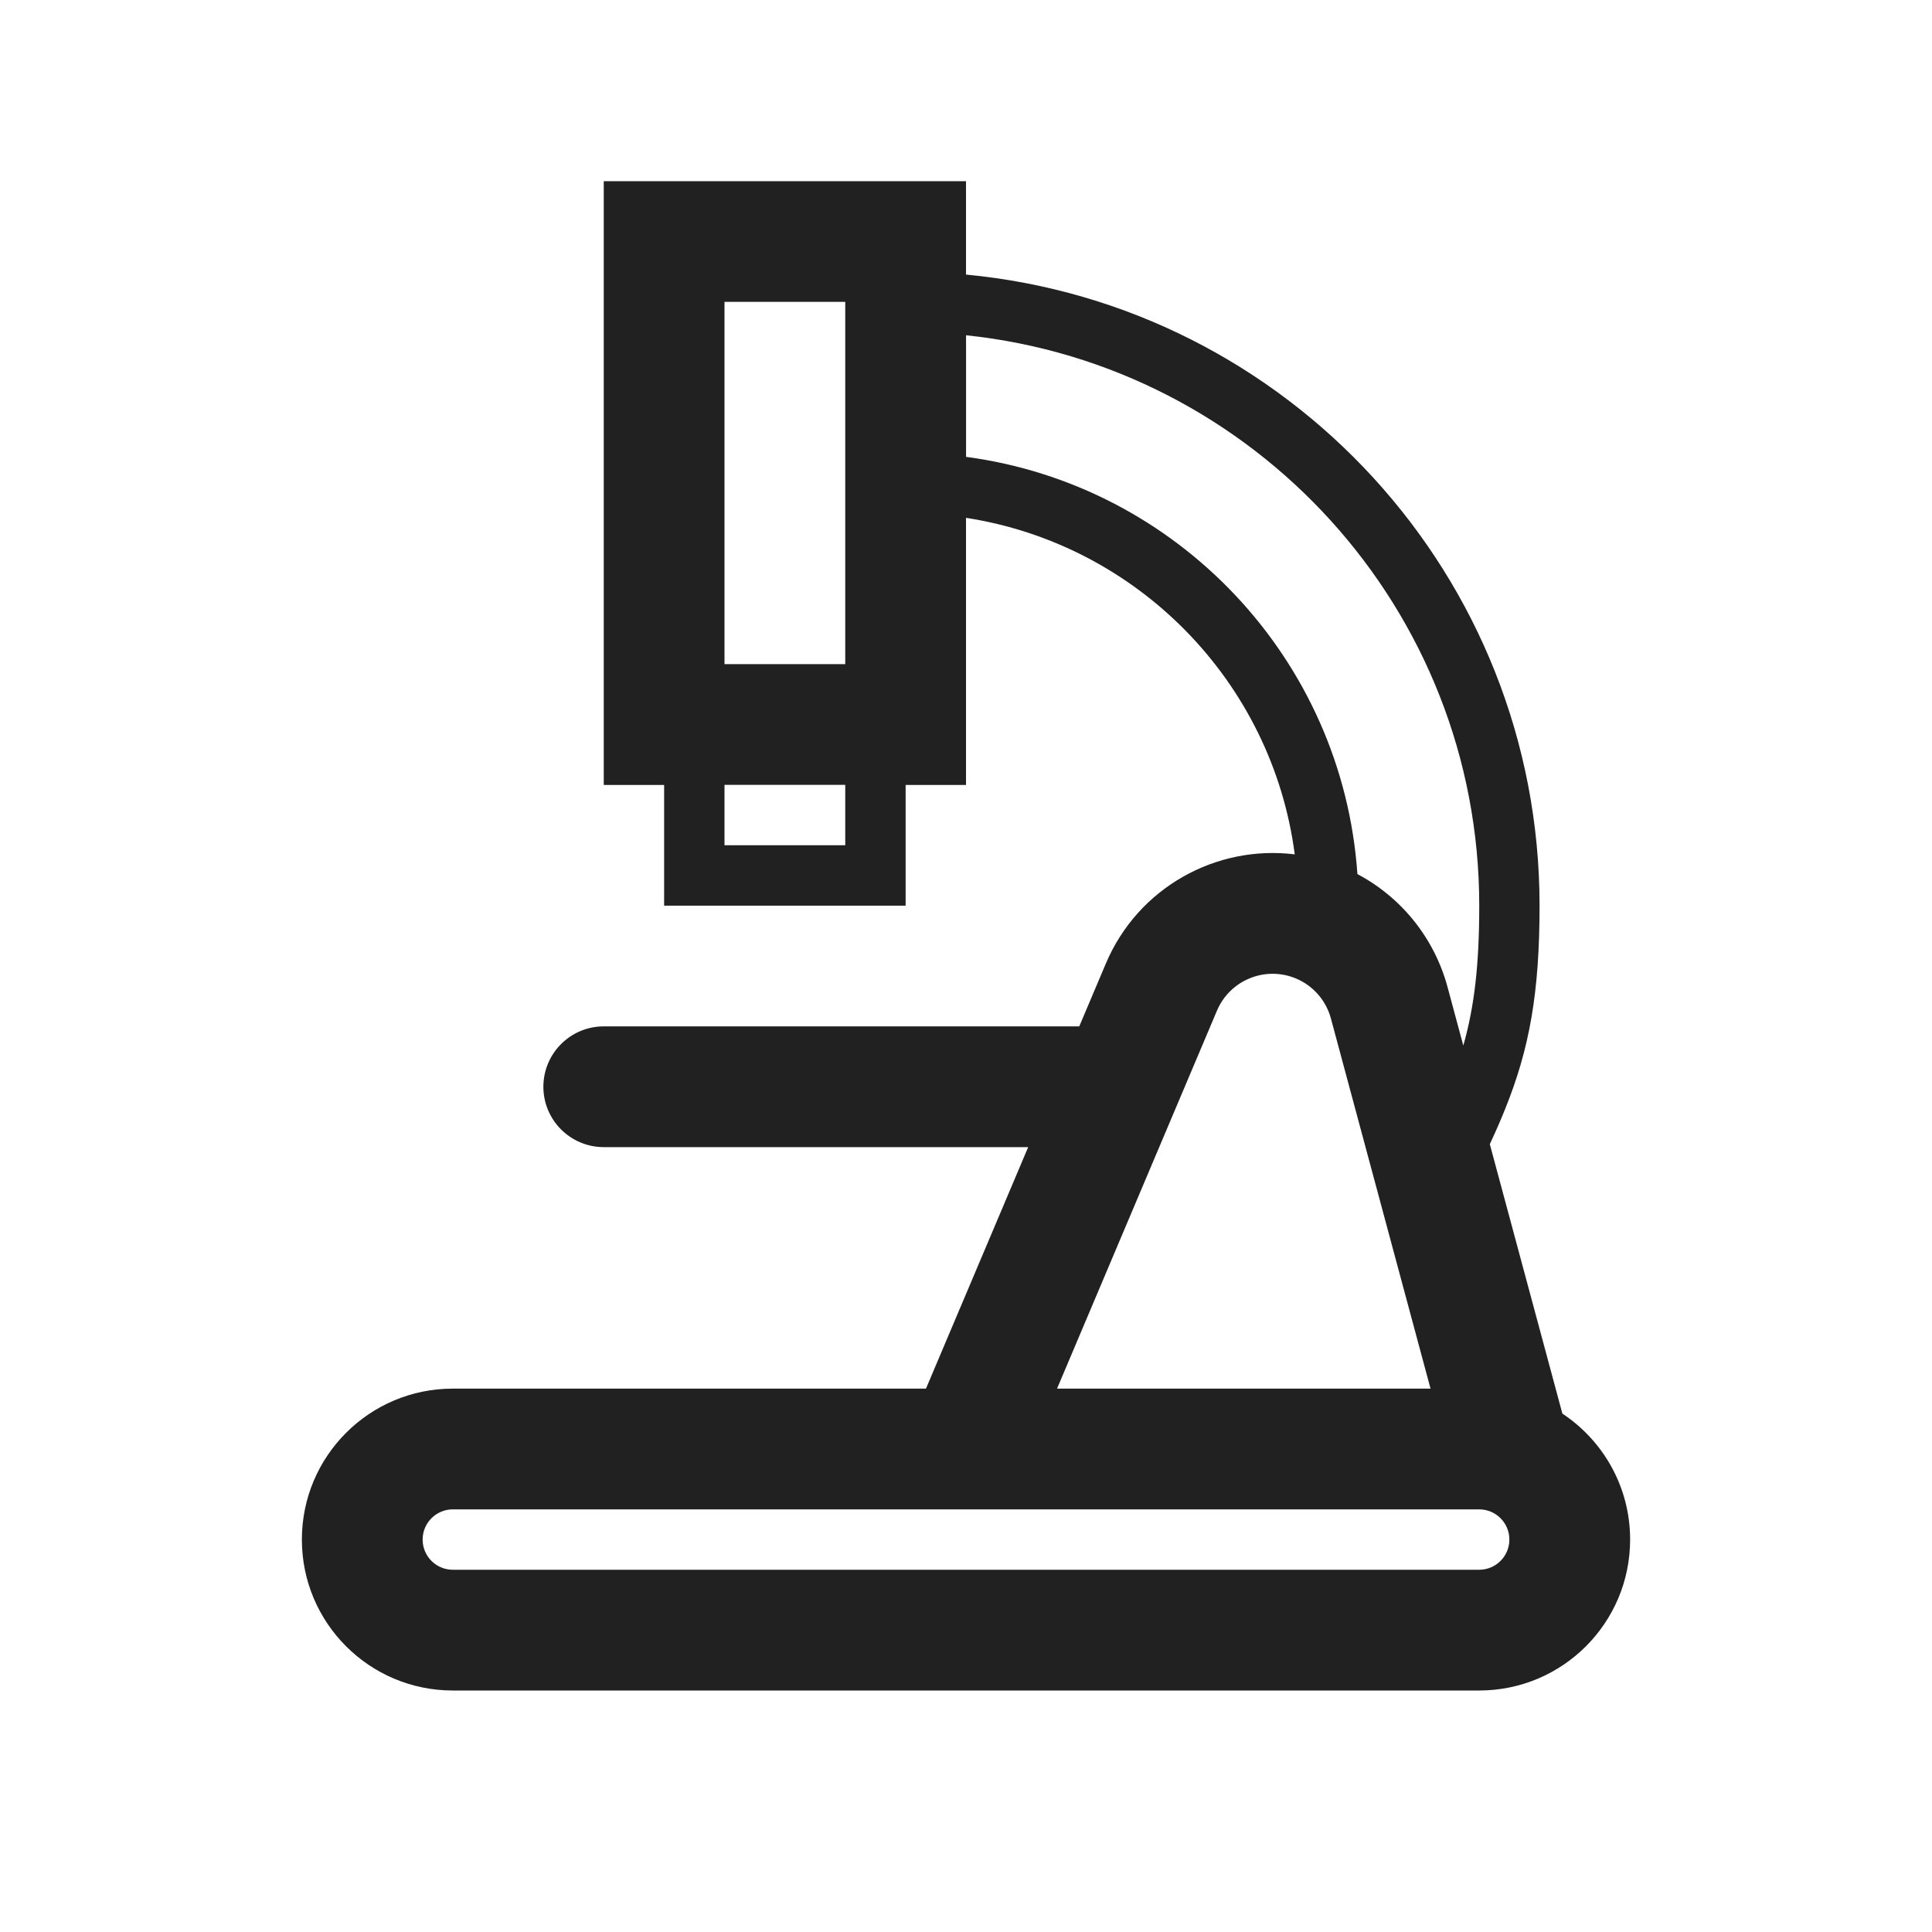 <svg height="32" viewBox="0 0 32 32" width="32" xmlns="http://www.w3.org/2000/svg"><path d="m17.03 19h-7.03c-.552 0-1-.448-1-1s.448-1 1-1h7.876l.44-1.04c.534-1.263 1.832-1.97 3.129-1.809-.373-2.86-2.606-5.135-5.445-5.574v4.424h-1v2h-4v-2h-1v-10h6v1.547c5.33.504 9.5 4.991 9.5 10.453 0 1.443-.168 2.372-.57 3.367-.081.201-.139.335-.254.583l1.202 4.463c.676.447 1.122 1.215 1.122 2.086 0 1.381-1.119 2.5-2.5 2.5h-17c-1.381 0-2.5-1.119-2.5-2.5s1.119-2.5 2.5-2.5h7.837zm5.452-4.523c.733.388 1.276 1.064 1.494 1.872l.261.969c.184-.648.264-1.341.264-2.317 0-4.909-3.723-8.948-8.5-9.448v2.014c3.5.466 6.236 3.346 6.482 6.911zm-8.482-1.477h-2v1h2zm-2-8v6h2v-6zm-4.5 20c-.276 0-.5.224-.5.5s.224.5.5.5h17c.276 0 .5-.224.5-.5s-.224-.5-.5-.5zm14.544-8.131c-.08-.297-.292-.541-.576-.661-.509-.215-1.095.023-1.311.531l-2.649 6.261h6.186z" fill="#212121"/></svg>